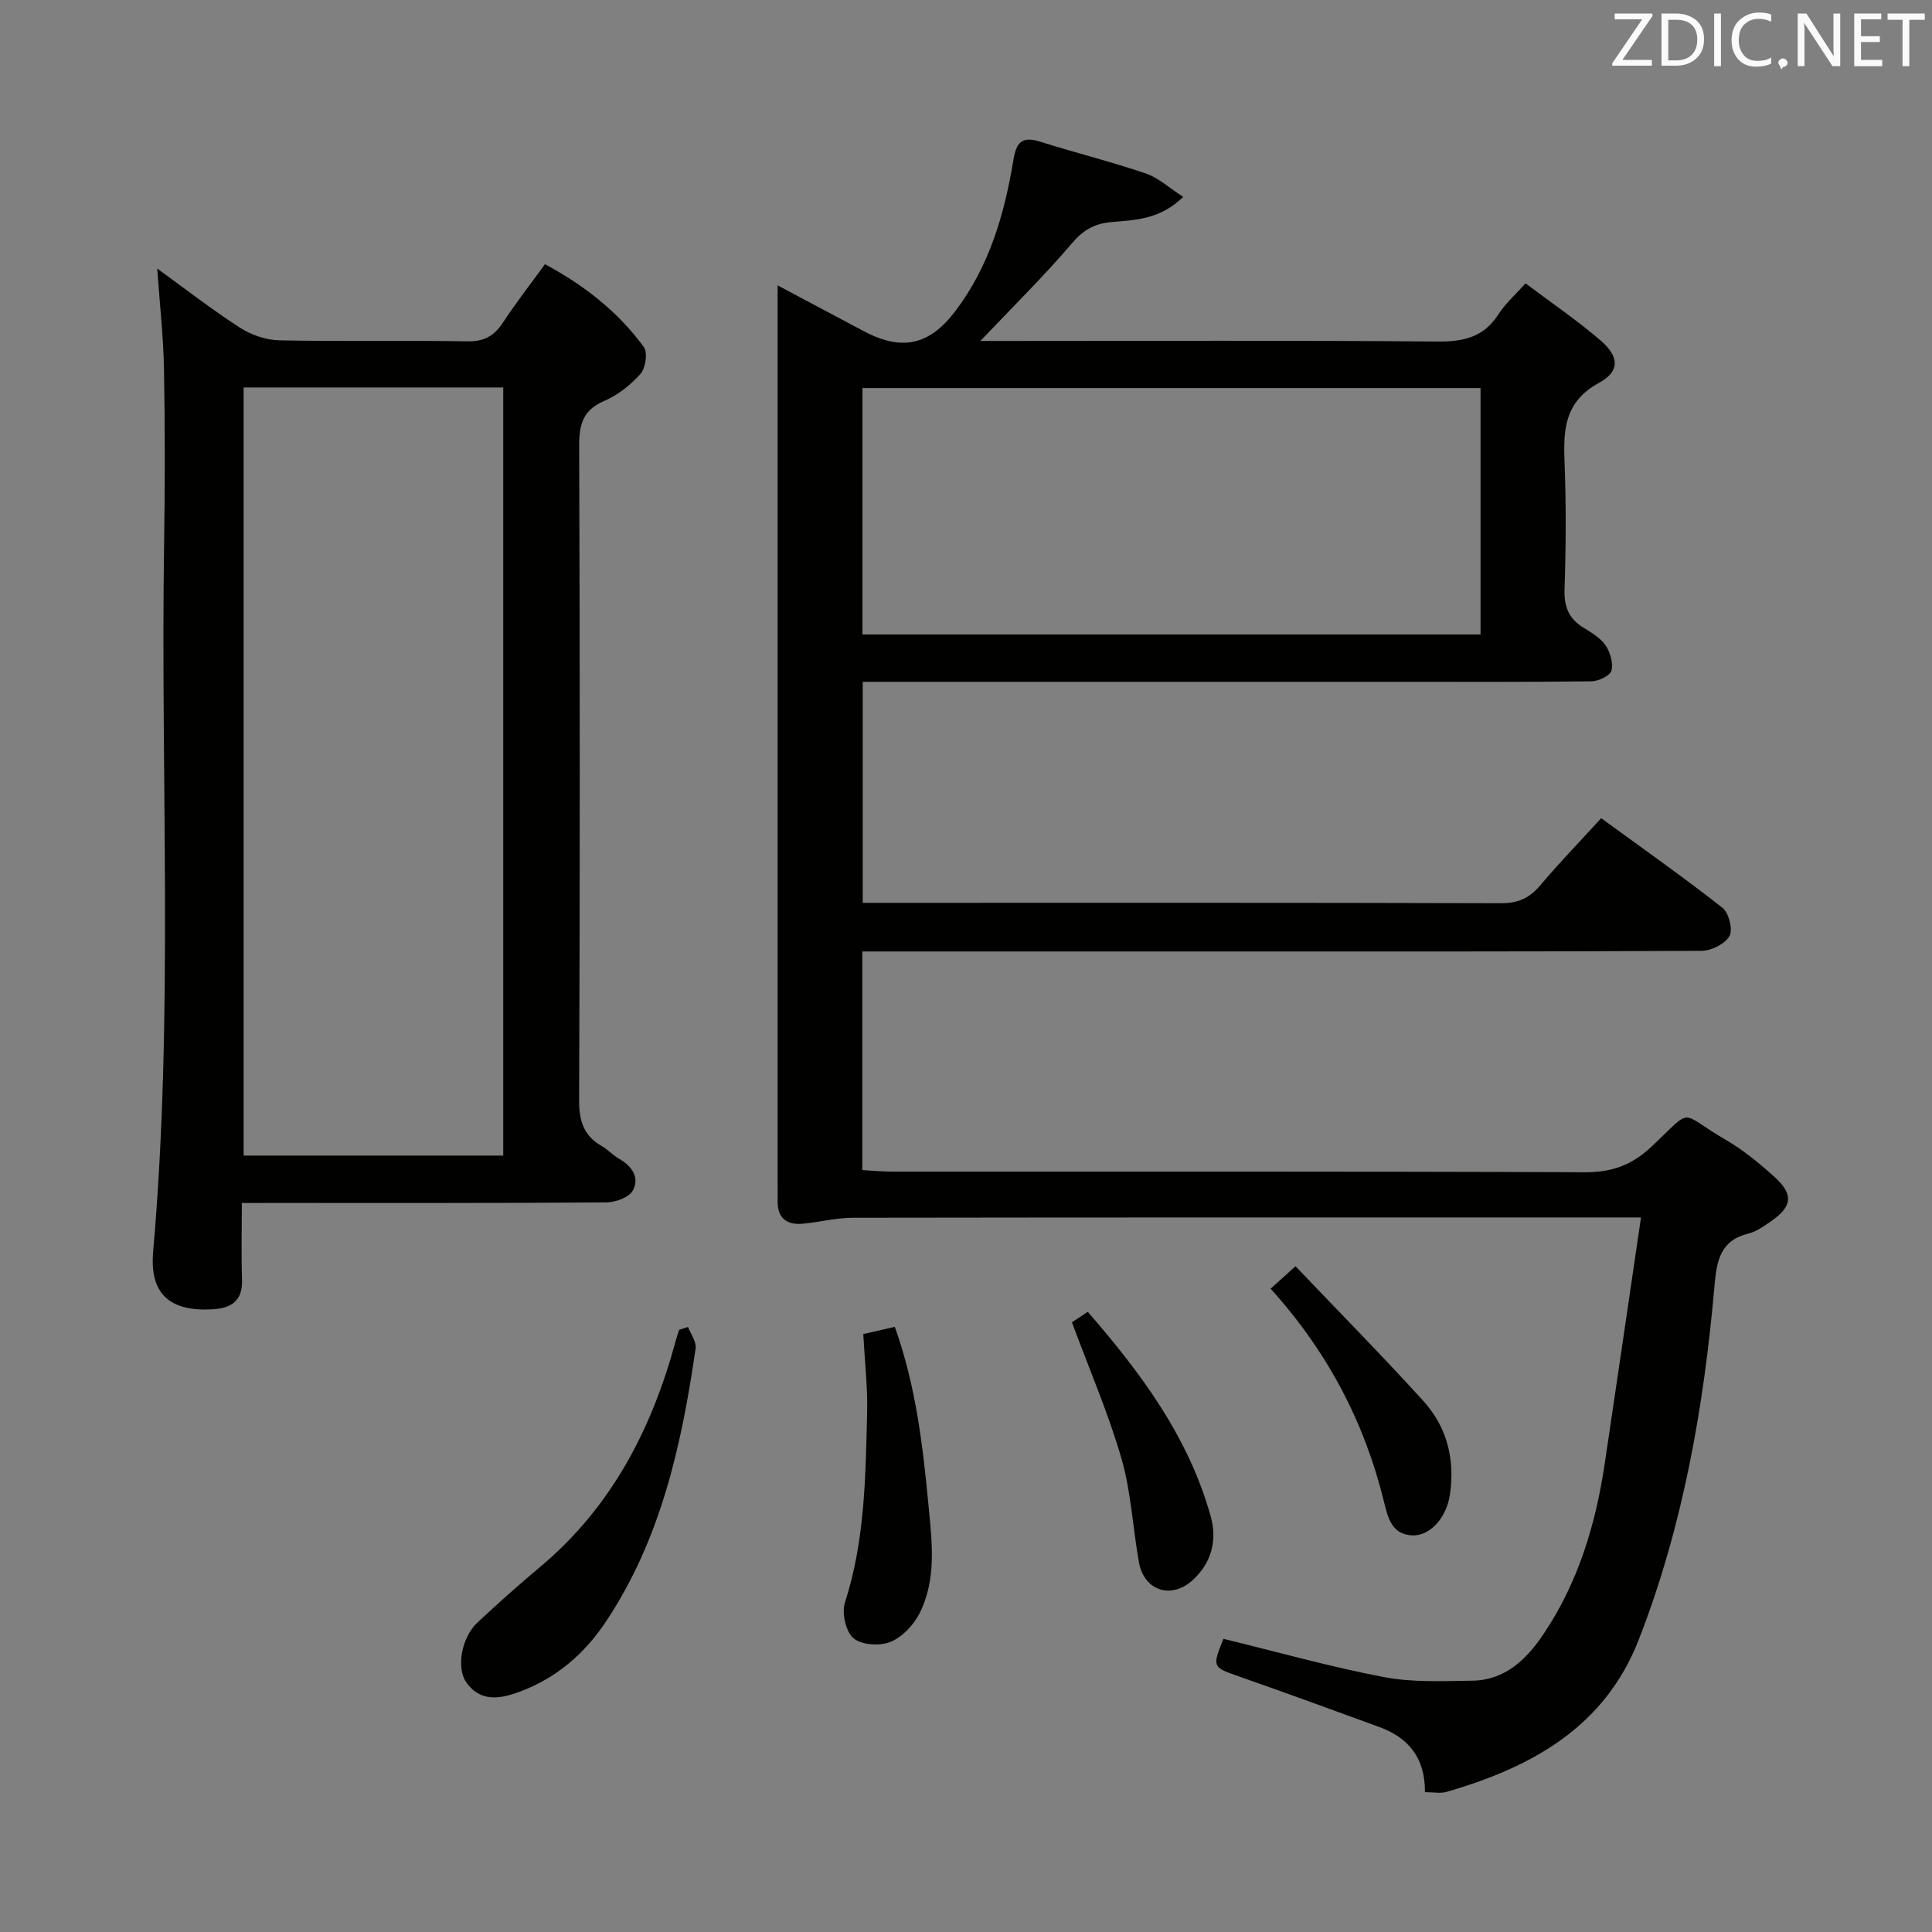 <svg enable-background="new 0 0 400 400" viewBox="0 0 400 400" xmlns="http://www.w3.org/2000/svg"><rect x="0" y="0" width="400" height="400" fill="#808080" stroke="none"/><path d="m295.02 371.05c.06-7.12-3.43-11.31-9.52-13.52-9.68-3.52-19.35-7.08-29.07-10.47-5.38-1.88-5.5-1.93-3.13-7.76 11.06 2.69 22.04 5.79 33.21 7.92 5.91 1.13 12.14.83 18.23.75 6.85-.08 11.26-4.35 14.84-9.67 7.19-10.7 10.79-22.71 12.67-35.32 2.49-16.69 4.92-33.39 7.5-50.92-3.09 0-4.86 0-6.64 0-52.16 0-104.32-.02-156.48.06-3.45.01-6.89.89-10.35 1.23-3.48.33-5.39-1.21-5.28-4.87.03-1.17 0-2.33 0-3.5 0-59.83 0-119.65 0-179.48 0-1.82 0-3.64 0-6.42 6.37 3.39 12.15 6.48 17.95 9.54 7.92 4.18 13.57 2.75 18.85-4.22 7.05-9.31 10.17-20.09 12.02-31.31.61-3.69 1.81-4.93 5.52-3.76 7.27 2.29 14.68 4.14 21.9 6.59 2.62.89 4.82 2.98 7.73 4.84-4.76 4.67-9.9 4.79-14.71 5.2-3.61.31-5.9 1.57-8.3 4.38-5.77 6.78-12.15 13.05-18.98 20.25h6.04c29.5 0 58.99-.14 88.49.12 5.44.05 9.65-.84 12.72-5.63 1.41-2.21 3.47-4.01 5.61-6.42 5.24 3.95 10.61 7.6 15.51 11.8 3.91 3.36 4.09 6.42-.3 8.81-7.26 3.96-7.39 9.86-7.12 16.7.34 8.65.28 17.33-.01 25.99-.12 3.55.8 6.03 3.78 7.9 1.68 1.06 3.58 2.13 4.67 3.69 1 1.43 1.67 3.7 1.26 5.29-.28 1.06-2.69 2.21-4.16 2.22-13.66.17-27.33.1-40.99.1-34.5 0-68.99 0-103.49 0-1.98 0-3.97 0-6.37 0v45.76h5.19c42.33 0 84.66-.05 126.98.08 3.52.01 5.87-1.07 8.08-3.68 3.97-4.68 8.24-9.11 12.64-13.92 8.59 6.27 17.02 12.2 25.11 18.55 1.32 1.04 2.2 4.54 1.45 5.85-.93 1.63-3.77 3.05-5.79 3.06-34.49.18-68.99.13-103.49.13-21.5 0-42.99 0-64.49 0-1.81 0-3.62 0-5.77 0v45.26c1.96.11 4.03.31 6.11.32 47.83.02 95.65-.07 143.48.13 5.57.02 9.68-1.44 13.75-5.25 8.99-8.43 5.44-7.25 15.44-1.45 3.57 2.07 6.84 4.76 9.93 7.53 4.22 3.78 3.9 6.29-.81 9.49-1.37.93-2.82 1.98-4.38 2.36-5.88 1.42-6.62 5.57-7.08 10.82-2.2 25.04-6.5 49.7-15.67 73.25-7.08 18.19-22.28 26.48-39.85 31.55-1.21.35-2.6.05-4.43.05zm-116.46-290.71v51.03h127.97c0-17.23 0-34 0-51.03-42.72 0-85.15 0-127.97 0z" fill="#010100"/><path d="m50.07 249.07c0 5.83-.14 10.82.04 15.81.16 4.35-2.09 5.96-6.02 6.19-8.8.53-13.17-3.03-12.38-11.96 4.28-48.89 1.5-97.86 2.27-146.79.19-11.99.19-23.99-.03-35.99-.13-6.73-.89-13.45-1.4-20.73 5.78 4.19 11.27 8.46 17.09 12.22 2.34 1.51 5.41 2.58 8.18 2.64 12.99.27 25.99-.02 38.98.21 3.46.06 5.52-1.14 7.33-3.89 2.65-4.02 5.61-7.83 8.7-12.08 8.13 4.37 15.13 9.83 20.47 17.15.84 1.15.37 4.35-.69 5.55-2.04 2.31-4.7 4.39-7.52 5.61-4.44 1.92-5.2 4.91-5.18 9.37.16 45.15.17 90.3-.01 135.45-.02 4.31.99 7.34 4.71 9.47 1.29.74 2.33 1.92 3.62 2.65 2.68 1.52 4.23 3.93 2.78 6.55-.79 1.43-3.6 2.43-5.5 2.45-23.16.16-46.32.11-69.48.11-1.8.01-3.59.01-5.96.01zm.37-168.85v159.03h53.75c0-53.19 0-106.04 0-159.03-18.02 0-35.65 0-53.75 0z" fill="#010100"/><path d="m142.46 274.74c.55 1.48 1.76 3.06 1.56 4.43-2.9 20.01-7.2 39.6-18.7 56.76-4.36 6.5-10.16 11.48-17.54 14.25-3.97 1.49-8.25 2.43-11.26-1.91-2.1-3.04-.92-9.3 2.3-12.31 4.25-3.98 8.61-7.86 13.07-11.6 14.73-12.36 23.07-28.51 28-46.72.21-.78.47-1.54.71-2.3.62-.22 1.24-.41 1.86-.6z" fill="#010100"/><path d="m178.73 276.2c2.34-.54 4.35-.99 6.53-1.49 4.37 12.23 5.79 24.51 6.97 36.88.72 7.65 1.73 15.32-1.85 22.44-1.23 2.43-3.6 4.93-6.05 5.92-2.2.88-5.99.63-7.64-.79-1.6-1.37-2.45-5.23-1.75-7.39 4.16-12.86 4.26-26.13 4.59-39.37.12-5.29-.5-10.57-.8-16.2z" fill="#010100"/><path d="m263.07 266.81c1.68-1.51 2.99-2.7 5.15-4.65 8.93 9.37 17.9 18.46 26.47 27.9 4.93 5.43 6.6 12.15 5.48 19.5-.7 4.62-4.08 8.52-7.84 8.32-4.19-.23-4.96-3.59-5.79-6.95-4.02-16.4-11.6-30.97-23.47-44.12z" fill="#010100"/><path d="m221.93 273.77c.45-.3 1.66-1.09 3.28-2.17 11.1 12.76 20.89 25.98 25.45 42.34 1.38 4.94.2 9.6-3.7 13.18-4.43 4.08-10.08 2.26-11.15-3.64-1.29-7.17-1.62-14.58-3.63-21.53-2.69-9.32-6.59-18.3-10.25-28.18z" fill="#010100"/><g fill="#fafafb"><path d="m342.2 3.2-6.3 9.2h6.1v1.2h-8.2v-.5l6.2-9.1h-5.7v-1.2h7.8v.4z"/><path d="m344 13.7v-10.9h3.1c1.6 0 3 .5 4.1 1.4 1.1 1 1.6 2.2 1.6 3.9s-.5 3-1.6 4-2.5 1.5-4.2 1.5h-3zm1.4-9.6v8.4h1.6c1.4 0 2.5-.4 3.2-1.1.8-.8 1.2-1.8 1.2-3.2s-.4-2.4-1.2-3.1-1.8-1-3.1-1z"/><path d="m356.3 2.8v10.9h-1.4v-10.9z"/><path d="m366.6 13.2c-.8.4-1.8.6-3 .6-1.6 0-2.8-.5-3.7-1.5s-1.4-2.3-1.4-3.9c0-1.7.5-3.2 1.6-4.2s2.4-1.6 4-1.6c1 0 1.9.1 2.6.4v1.5c-.8-.4-1.6-.6-2.6-.6-1.2 0-2.2.4-3 1.2s-1.1 1.9-1.1 3.3c0 1.3.4 2.3 1.1 3.1s1.6 1.1 2.8 1.1c1.1 0 2-.2 2.8-.7v1.3z"/><path d="m368.2 13c0-.3.1-.5.3-.6.2-.2.4-.3.6-.3.3 0 .5.1.7.3s.3.4.3.6-.1.5-.3.6c-.2.2-.4.3-.7.3-.3 1-.5-.1-.6-.3-.2-.2-.3-.4-.3-.6z"/><path d="m381.1 13.7h-1.7l-5.5-8.4c-.2-.2-.3-.5-.4-.7 0 .2.1.8.1 1.5v7.6h-1.4v-10.9h1.8l5.3 8.3c.3.4.4.6.4.8 0-.3-.1-.8-.1-1.6v-7.5h1.4v10.9z"/><path d="m389.7 13.7h-5.8v-10.9h5.6v1.2h-4.2v3.5h3.9v1.2h-3.9v3.7h4.4z"/><path d="m398.4 4.1h-3.1v9.6h-1.4v-9.6h-3.1v-1.3h7.7v1.3z"/></g></svg>
